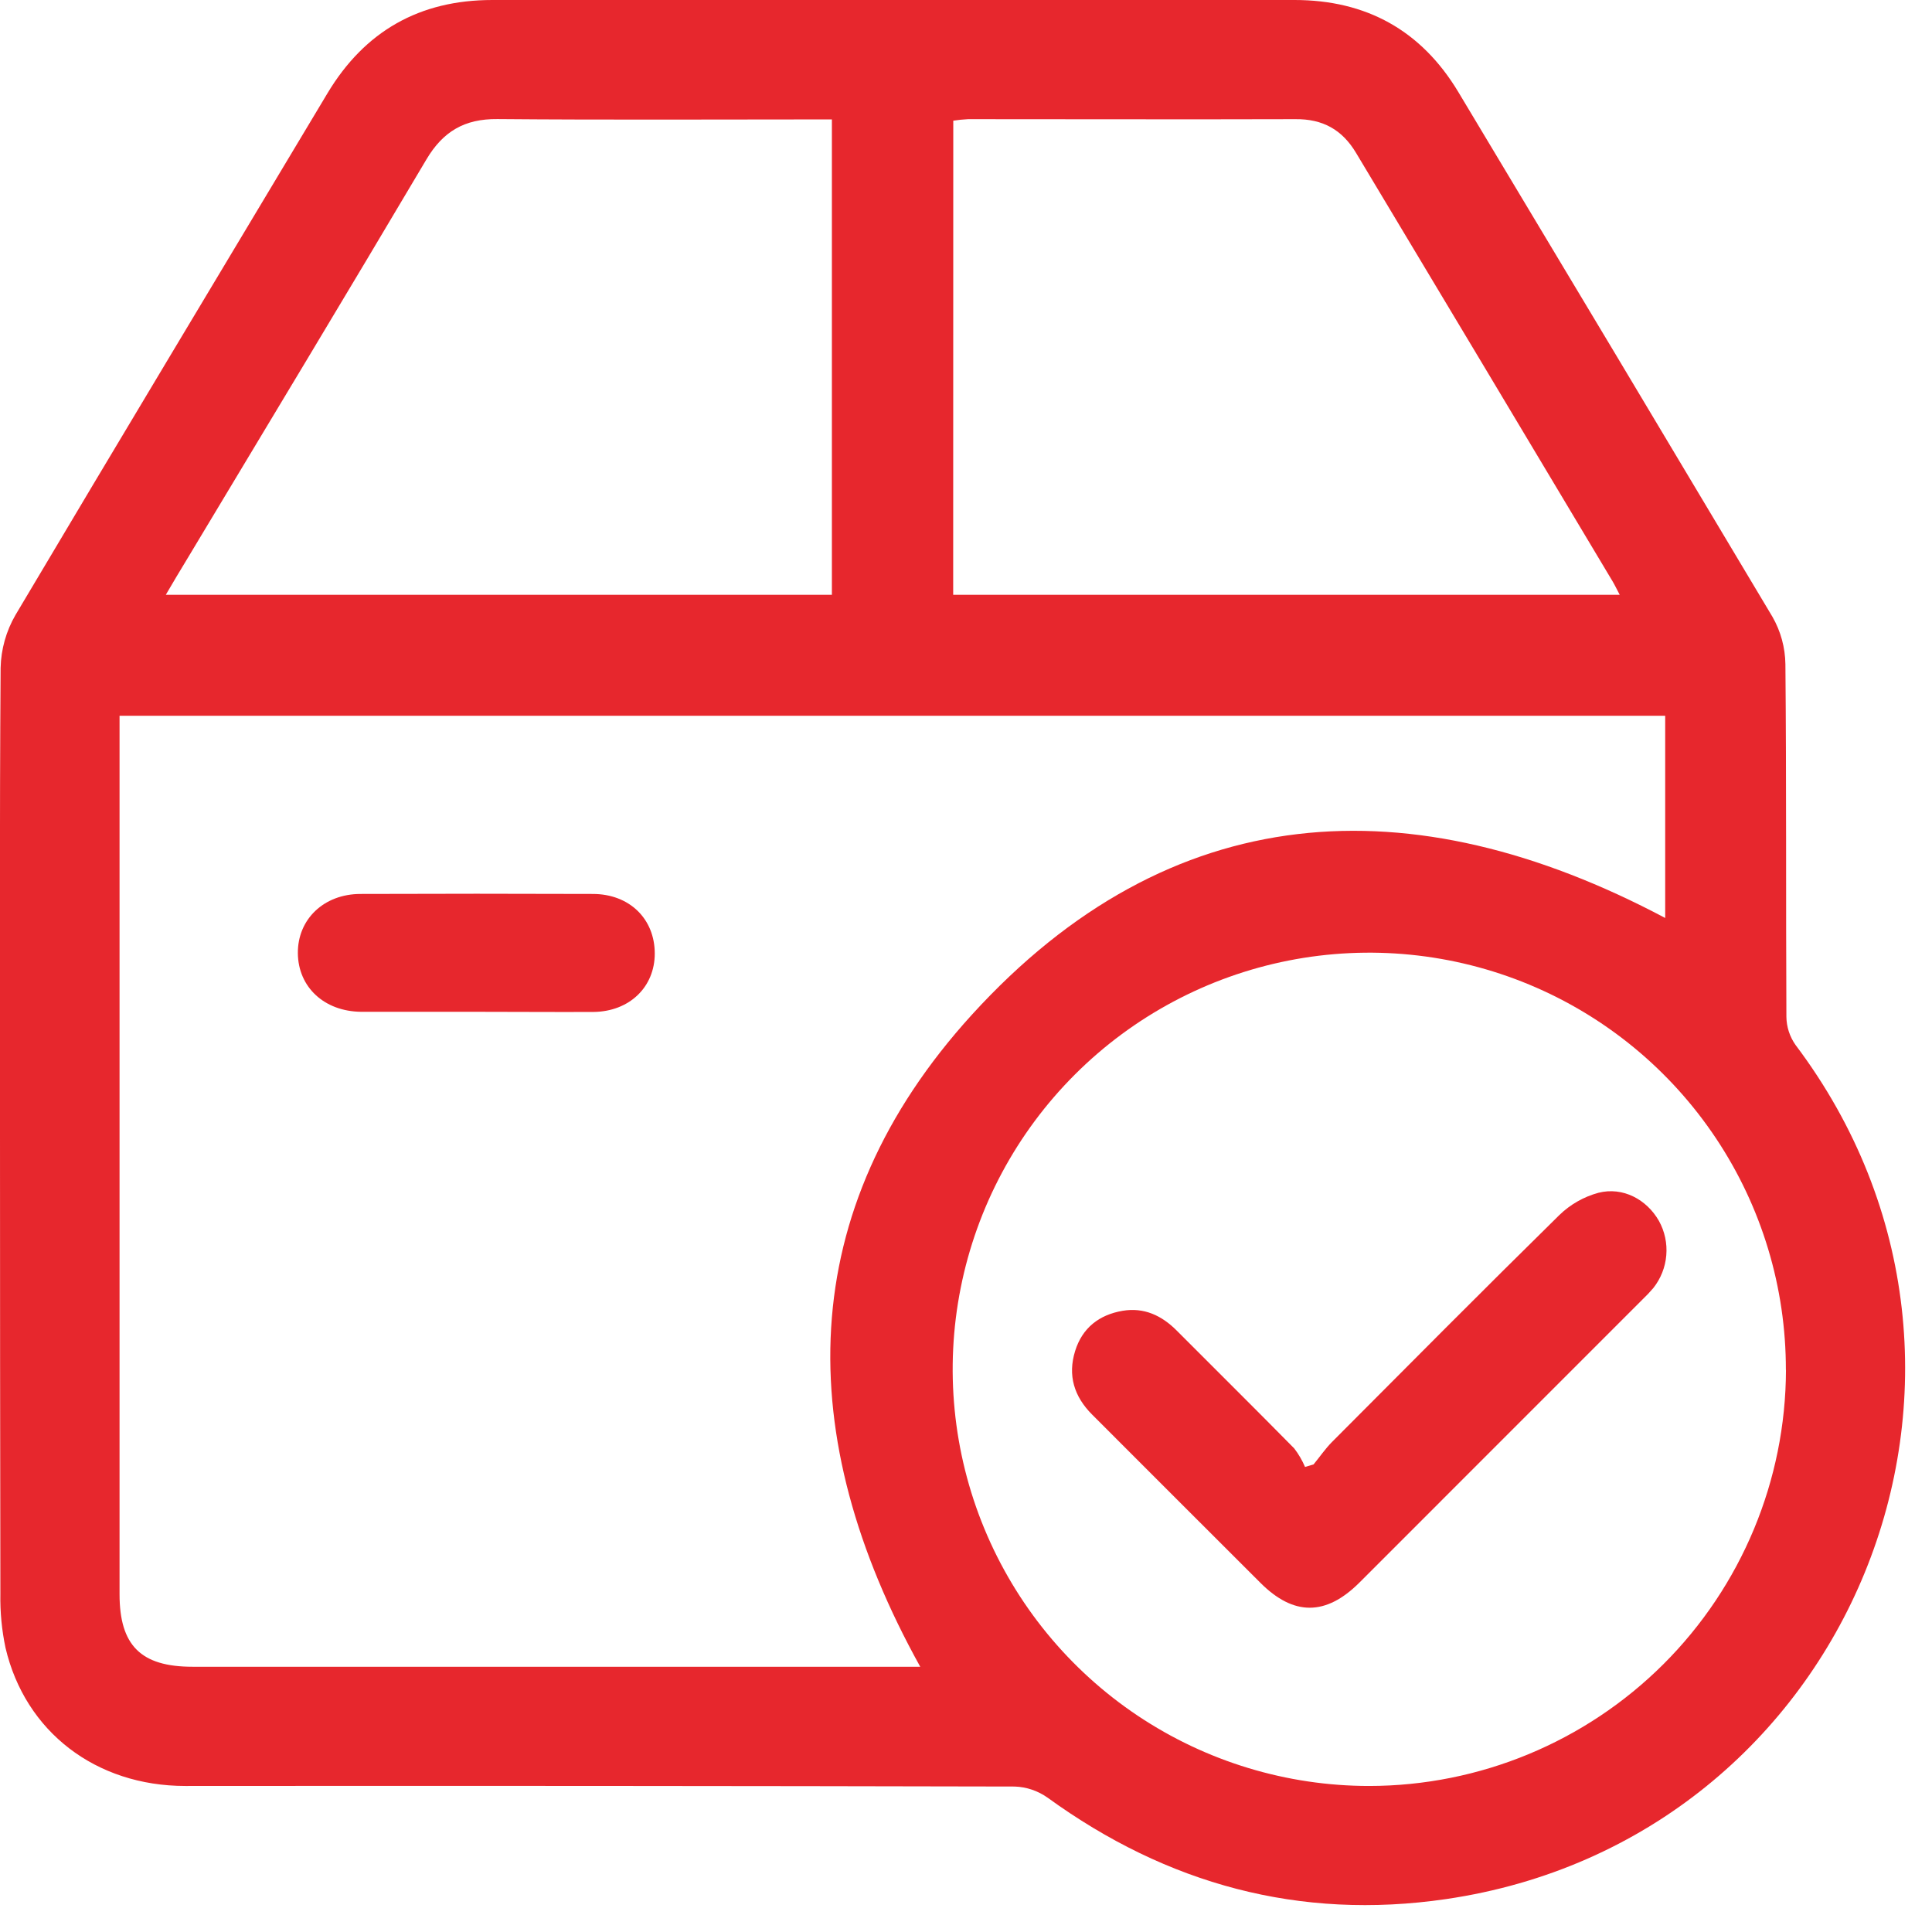 <svg width="41" height="41" viewBox="0 0 41 41" fill="none" xmlns="http://www.w3.org/2000/svg">
<g id="Asset 1 1" clip-path="url(#clip0_0_248)">
<g id="Layer 2">
<g id="Layer 1">
<path id="Vector" d="M-3.55486e-06 24.083C-3.55486e-06 20.78 -0.01 17.477 0.013 14.173C0.022 13.778 0.131 13.391 0.329 13.05C2.522 9.356 4.738 5.674 6.946 1.985C7.74 0.658 8.907 0 10.447 0H27.471C28.992 0 30.161 0.643 30.948 1.953C33.176 5.663 35.398 9.376 37.615 13.091C37.79 13.397 37.884 13.742 37.889 14.095C37.912 16.59 37.898 19.084 37.91 21.579C37.913 21.792 37.98 21.999 38.103 22.174C43.33 29.111 39.274 39.045 30.685 40.302C27.579 40.756 24.764 39.986 22.233 38.15C22.027 38.004 21.784 37.921 21.532 37.913C15.666 37.9 9.799 37.896 3.933 37.901C2.032 37.901 0.534 36.749 0.117 34.969C0.038 34.594 0.001 34.212 0.008 33.828C0.003 30.577 -3.55486e-06 27.328 -3.55486e-06 24.083ZM19.529 35.371C16.814 30.479 16.836 25.7 20.625 21.534C24.838 16.909 29.945 16.62 35.338 19.481V15.19H2.537V15.658C2.537 21.715 2.537 27.773 2.537 33.831C2.537 34.919 2.99 35.371 4.086 35.371H19.531H19.529ZM37.899 29.072C37.902 27.323 37.386 25.612 36.416 24.157C35.446 22.701 34.066 21.565 32.451 20.894C30.836 20.223 29.058 20.046 27.342 20.385C25.626 20.725 24.049 21.566 22.812 22.802C21.574 24.038 20.73 25.613 20.388 27.329C20.046 29.044 20.22 30.823 20.889 32.439C21.557 34.056 22.69 35.437 24.144 36.41C25.598 37.382 27.308 37.901 29.057 37.901C31.399 37.899 33.645 36.968 35.303 35.314C36.96 33.659 37.895 31.415 37.901 29.072H37.899ZM20.228 12.623H34.373C34.31 12.504 34.271 12.42 34.224 12.341C32.409 9.304 30.594 6.273 28.779 3.247C28.484 2.752 28.07 2.522 27.489 2.529C25.173 2.536 22.858 2.529 20.543 2.529C20.438 2.534 20.334 2.545 20.23 2.561L20.228 12.623ZM3.52 12.623H17.654V2.534C15.263 2.534 12.909 2.547 10.554 2.527C9.86 2.52 9.402 2.789 9.05 3.382C7.361 6.233 5.651 9.066 3.946 11.905C3.811 12.124 3.681 12.347 3.522 12.617L3.52 12.623Z" fill="#E7272D"/>
<path id="Vector_2" d="M10.088 21.472C9.281 21.472 8.474 21.472 7.666 21.472C6.881 21.465 6.327 20.948 6.321 20.227C6.316 19.507 6.874 18.971 7.652 18.971C9.294 18.965 10.937 18.965 12.579 18.971C13.361 18.971 13.895 19.503 13.895 20.235C13.895 20.949 13.355 21.467 12.595 21.475C11.761 21.479 10.927 21.472 10.088 21.472Z" fill="#E7272D"/>
<path id="Vector_3" d="M27.876 31.077C28.006 30.919 28.122 30.748 28.265 30.603C29.87 28.992 31.471 27.379 33.09 25.787C33.322 25.561 33.608 25.398 33.92 25.313C34.44 25.18 34.946 25.455 35.205 25.909C35.328 26.131 35.383 26.386 35.361 26.64C35.34 26.893 35.244 27.135 35.086 27.334C35.015 27.418 34.94 27.497 34.861 27.572L28.849 33.585C28.138 34.294 27.455 34.296 26.75 33.592C25.559 32.402 24.367 31.212 23.177 30.02C22.794 29.637 22.655 29.189 22.816 28.67C22.968 28.18 23.325 27.902 23.824 27.817C24.277 27.741 24.652 27.916 24.971 28.236C25.802 29.069 26.638 29.898 27.465 30.737C27.558 30.858 27.635 30.991 27.695 31.131L27.876 31.077Z" fill="#E7272D"/>
</g>
</g>
</g>
<defs>
<clipPath id="clip0_0_248">
<rect width="40.43" height="40.43" fill="white"/>
</clipPath>
</defs>
</svg>

